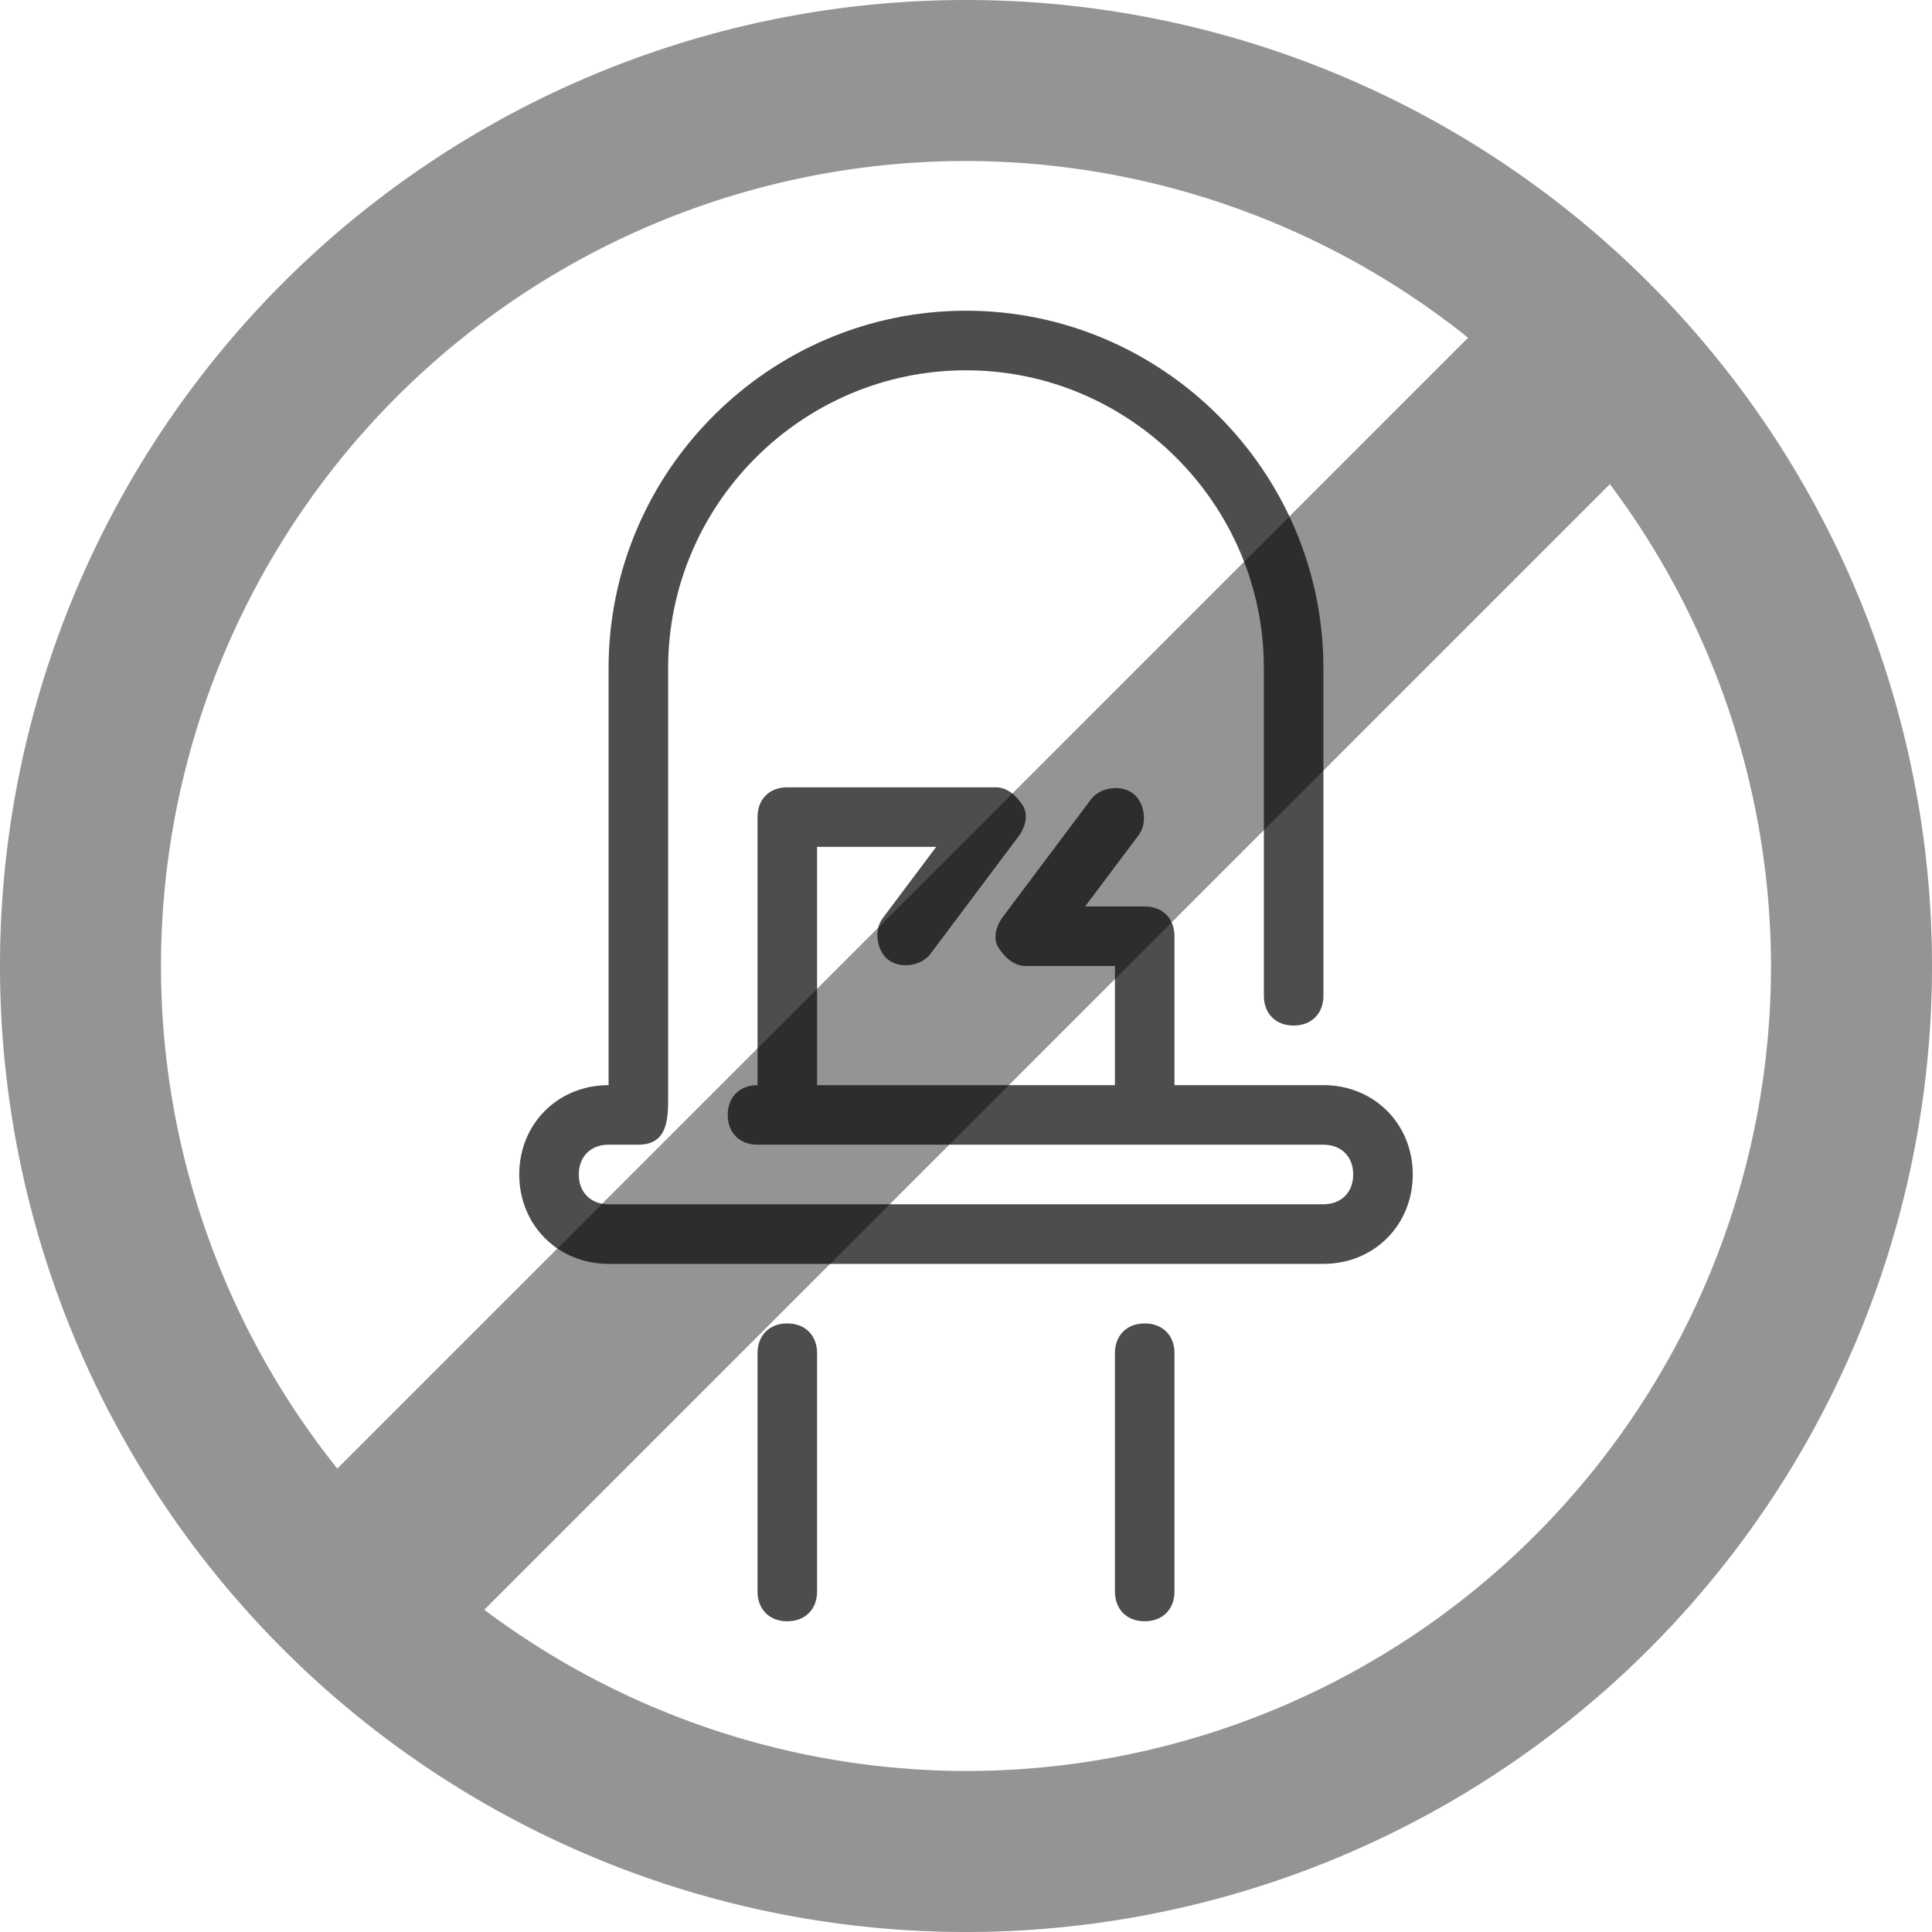 <?xml version="1.0" encoding="UTF-8" standalone="no"?>
<!-- Created with Inkscape (http://www.inkscape.org/) -->

<svg
   xmlns:dc="http://purl.org/dc/elements/1.1/"
   xmlns:cc="http://creativecommons.org/ns#"
   xmlns:rdf="http://www.w3.org/1999/02/22-rdf-syntax-ns#"
   xmlns:svg="http://www.w3.org/2000/svg"
   xmlns="http://www.w3.org/2000/svg"
   xmlns:sodipodi="http://sodipodi.sourceforge.net/DTD/sodipodi-0.dtd"
   xmlns:inkscape="http://www.inkscape.org/namespaces/inkscape"
   width="96"
   height="96"
   viewBox="0 0 96 96"
   id="svg4139"
   version="1.1"
   inkscape:version="0.91 r13725"
   sodipodi:docname="NoLED.svg">
  <defs
     id="defs4141" />
  <sodipodi:namedview
     id="base"
     pagecolor="#ffffff"
     bordercolor="#666666"
     borderopacity="1.0"
     inkscape:pageopacity="0.0"
     inkscape:pageshadow="2"
     inkscape:zoom="2.8"
     inkscape:cx="-25.810314"
     inkscape:cy="49.641"
     inkscape:document-units="px"
     inkscape:current-layer="svg4139"
     showgrid="false"
     units="px"
     inkscape:window-width="1858"
     inkscape:window-height="1177"
     inkscape:window-x="1912"
     inkscape:window-y="-8"
     inkscape:window-maximized="1" />
  <path
     style="fill:#4d4d4d"
     d="M 48 15.439 C 38.232 15.439 30.24 23.431 30.24 33.199 L 30.24 53.92 C 27.724 53.92 25.801 55.843 25.801 58.359 C 25.801 60.875 27.724 62.801 30.24 62.801 L 65.76 62.801 C 68.276 62.801 70.199 60.875 70.199 58.359 C 70.199 55.843 68.276 53.92 65.76 53.92 L 58.359 53.92 L 58.359 46.52 C 58.359 45.632 57.767 45.041 56.879 45.041 L 53.92 45.041 L 56.584 41.488 C 57.028 40.896 56.879 39.86 56.287 39.416 C 55.695 38.972 54.659 39.121 54.215 39.713 L 49.775 45.633 C 49.479 46.077 49.331 46.667 49.627 47.111 C 49.923 47.555 50.367 48 50.959 48 L 55.4 48 L 55.4 53.92 L 40.6 53.92 L 40.6 42.08 L 46.52 42.08 L 43.855 45.633 C 43.411 46.225 43.56 47.259 44.152 47.703 C 44.744 48.147 45.781 48 46.225 47.408 L 50.664 41.488 C 50.96 41.044 51.108 40.452 50.812 40.008 C 50.517 39.564 50.073 39.121 49.48 39.121 L 39.119 39.121 C 38.231 39.121 37.641 39.712 37.641 40.6 L 37.641 53.92 C 36.753 53.92 36.16 54.513 36.16 55.4 C 36.16 56.288 36.753 56.879 37.641 56.879 L 65.76 56.879 C 66.648 56.879 67.24 57.471 67.24 58.359 C 67.24 59.247 66.648 59.84 65.76 59.84 L 30.24 59.84 C 29.352 59.84 28.76 59.247 28.76 58.359 C 28.76 57.471 29.352 56.879 30.24 56.879 L 31.721 56.879 C 33.201 56.879 33.199 55.548 33.199 54.512 L 33.199 33.199 C 33.199 25.059 39.86 18.4 48 18.4 C 56.14 18.4 62.801 25.059 62.801 33.199 L 62.801 49.48 C 62.801 50.368 63.391 50.959 64.279 50.959 C 65.167 50.959 65.76 50.368 65.76 49.48 L 65.76 33.199 C 65.76 23.431 57.768 15.439 48 15.439 z M 39.119 65.76 C 38.231 65.76 37.641 66.352 37.641 67.24 L 37.641 79.08 C 37.641 79.968 38.231 80.561 39.119 80.561 C 40.007 80.561 40.6 79.968 40.6 79.08 L 40.6 67.24 C 40.6 66.352 40.007 65.76 39.119 65.76 z M 56.879 65.76 C 55.991 65.76 55.4 66.352 55.4 67.24 L 55.4 79.08 C 55.4 79.968 55.991 80.561 56.879 80.561 C 57.767 80.561 58.359 79.968 58.359 79.08 L 58.359 67.24 C 58.36 66.352 57.767 65.76 56.879 65.76 z "
     id="path5723" />
  <path
     style="opacity:1;fill:#000000;fill-opacity:0.421;stroke:none;stroke-width:9.758;stroke-linecap:round;stroke-linejoin:round;stroke-miterlimit:4;stroke-dasharray:none;stroke-dashoffset:0;stroke-opacity:1"
     d="M 48,0 A 48,48 0 0 0 0,48 48,48 0 0 0 48,96 48,48 0 0 0 96,48 48,48 0 0 0 48,0 Z m 0,8 a 40,40 0 0 1 24.949,8.783 L 16.76,72.973 A 40,40 0 0 1 8,48 40,40 0 0 1 48,8 Z M 79.994,24.059 A 40,40 0 0 1 88,48 40,40 0 0 1 48,88 40,40 0 0 1 24.064,79.988 L 79.994,24.059 Z"
     id="path5799"
     inkscape:connector-curvature="0" />
</svg>
